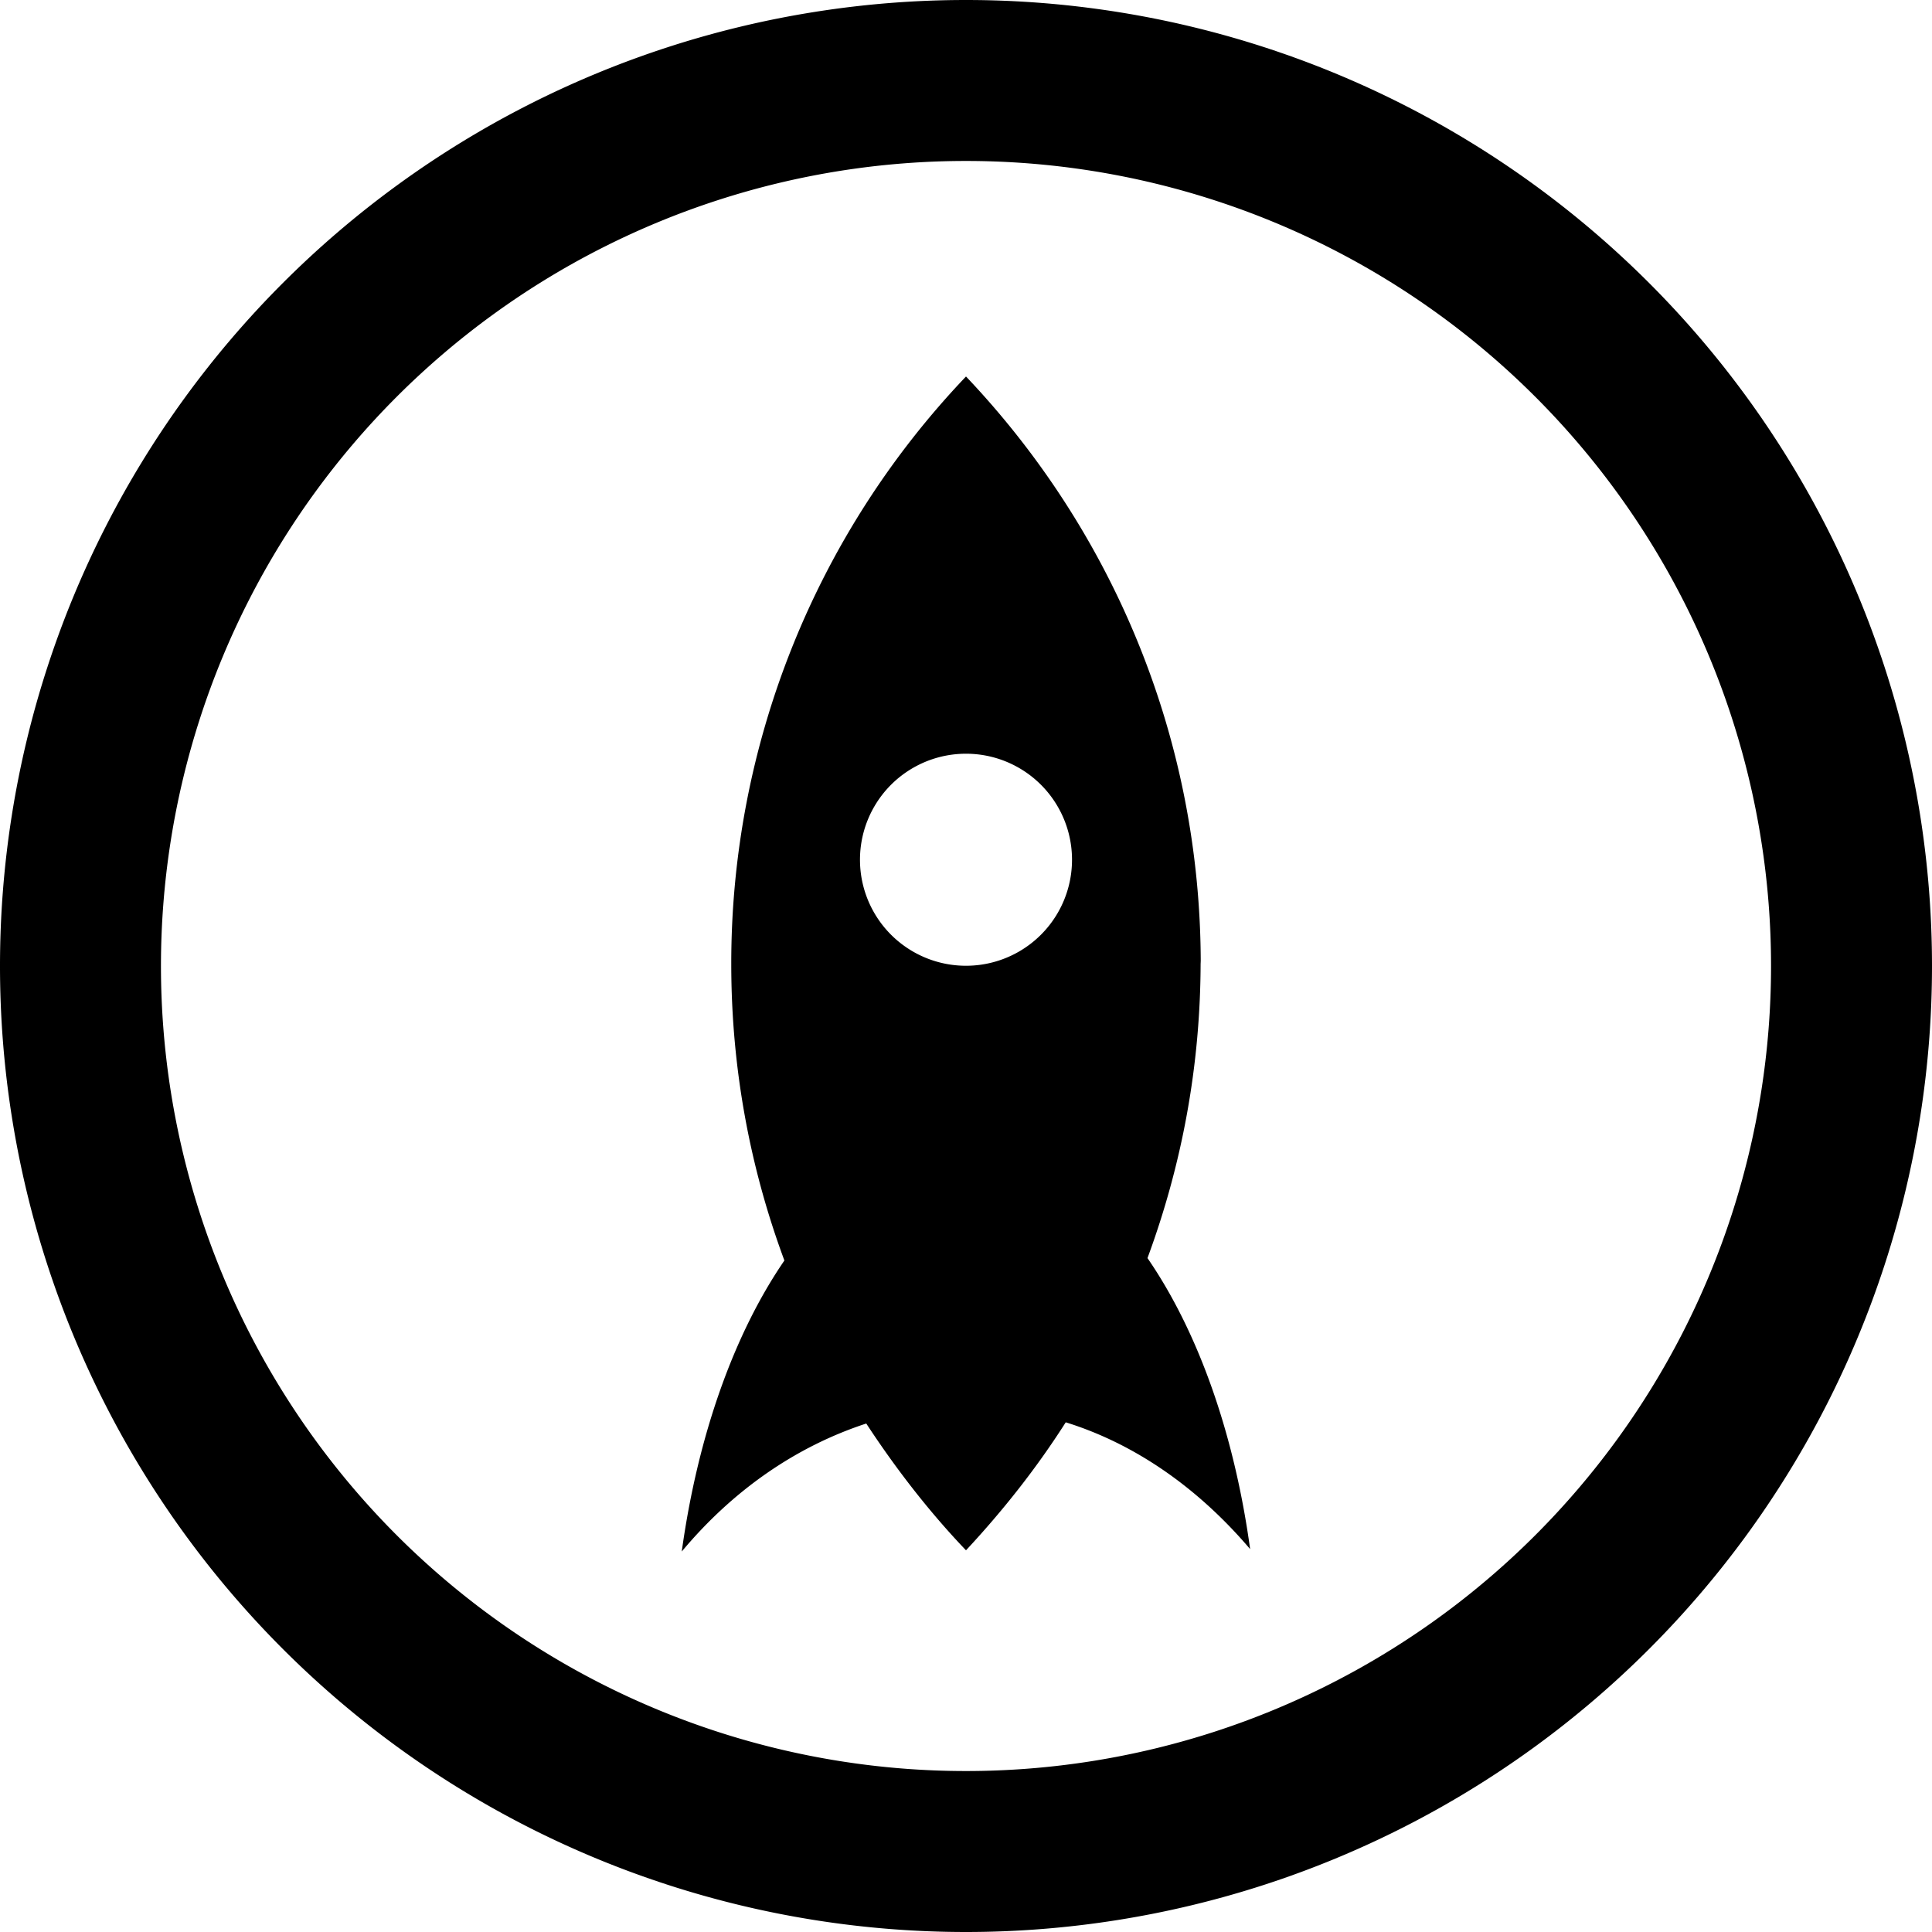 <svg viewBox="0 0 16 16" xmlns="http://www.w3.org/2000/svg" fill-rule="evenodd" clip-rule="evenodd" stroke-linejoin="round" stroke-miterlimit="1.414"><g fill-rule="nonzero"><path d="M8 7.998a.878.878 0 1 1 0-1.756.878.878 0 0 1 0 1.756zm1.944-.014c0-1.886-.74-3.598-1.944-4.866a7.043 7.043 0 0 0-1.944 4.866c0 .864.156 1.69.44 2.455-.412.6-.716 1.44-.85 2.41.426-.51.948-.87 1.528-1.06.242.37.52.73.826 1.05.307-.33.584-.68.826-1.06.58.18 1.102.55 1.527 1.05-.133-.97-.437-1.81-.85-2.41.284-.77.44-1.59.44-2.46z"/><path d="M8 14.667A6.667 6.667 0 1 1 8 1.333a6.667 6.667 0 0 1 0 13.334zM8 0a8 8 0 1 0 0 16A8 8 0 0 0 8 0z"/></g></svg>